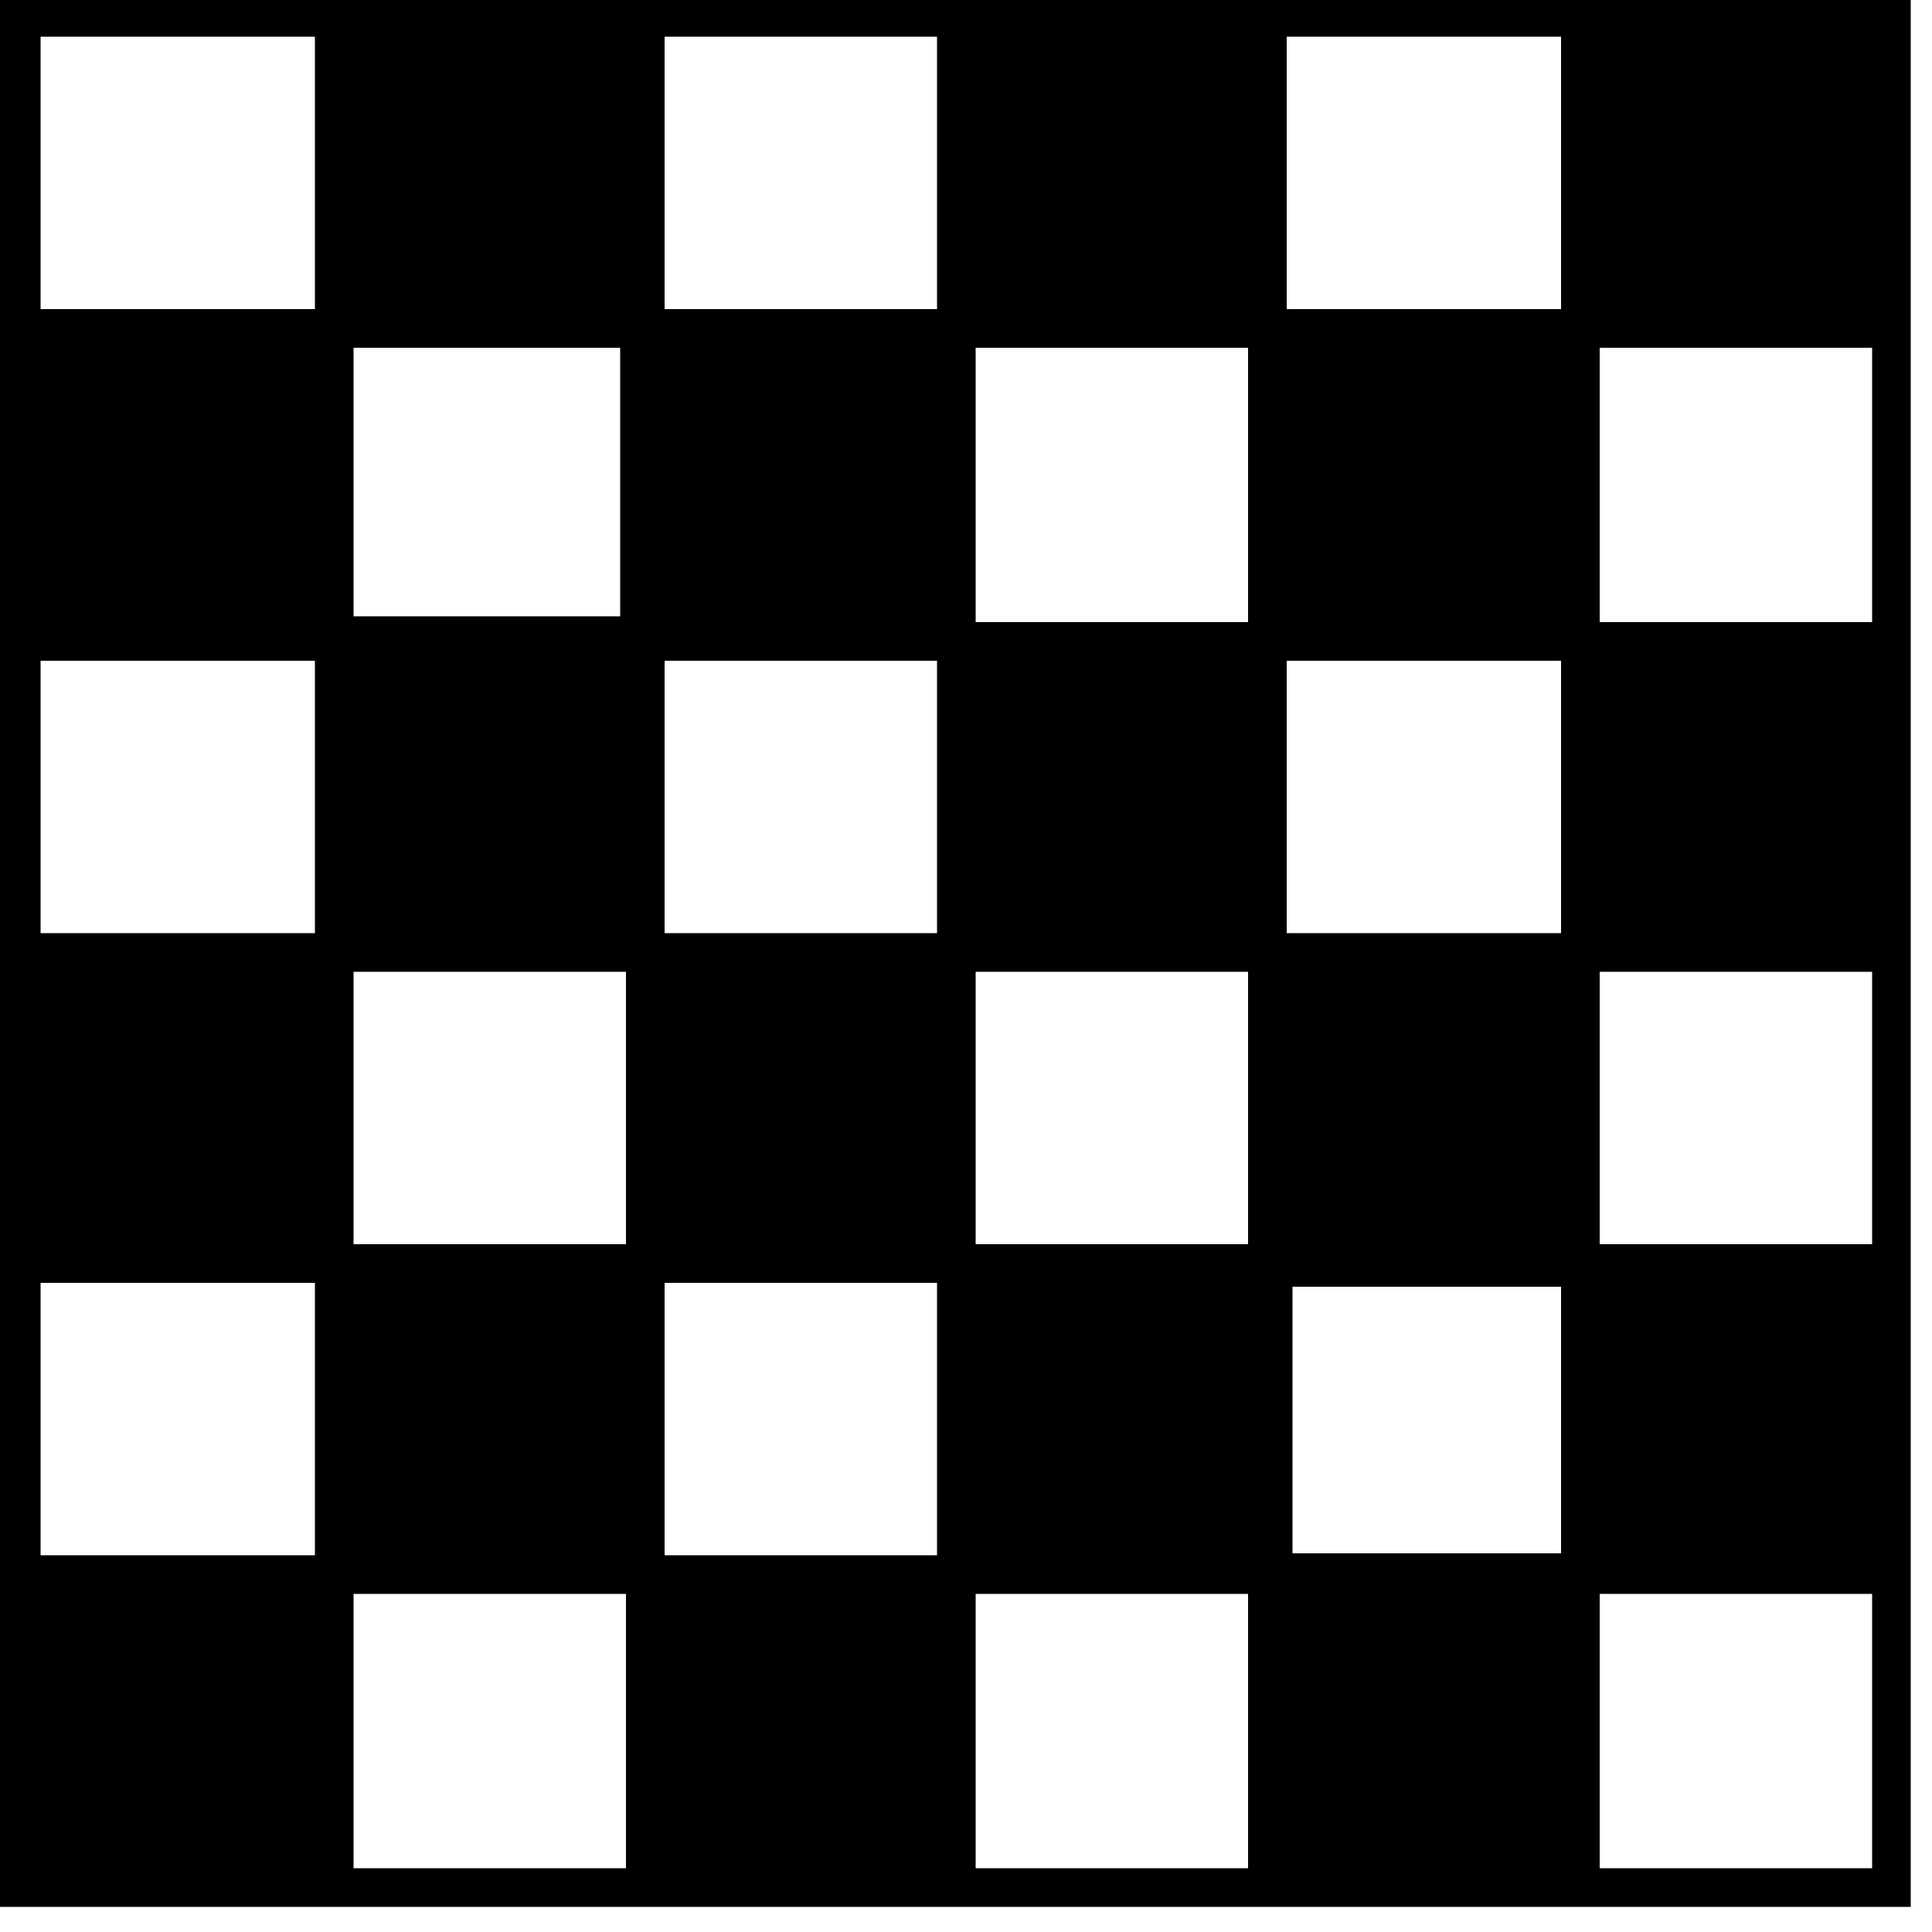<svg width="1000" height="1000" viewBox="0 0 1000 1000" xmlns="http://www.w3.org/2000/svg"><path d="M21-1H0V19V987H1H21H989V-1H21zM666,19H808V160H666V19zM669,804V666H808V804H669zM666,342H808V483H666V342zM344,19H485V160H344V19zM344,342H485V483H344V342zM344,664H485V805H344V664zM183,180H321V319H183V180zM183,503H324V644H183V503zM21,664H163V805H21V664zM21,19H163V160H21V19zM21,342H163V483H21V342zM324,967H183V825H324V967zM646,967H505V825H646V967zM646,644H505V503H646V644zM646,322H505V180H646V322zM969,967H828V825H969V967zM969,644H828V503H969V644zM969,322H828V180H969V322z"/></svg>